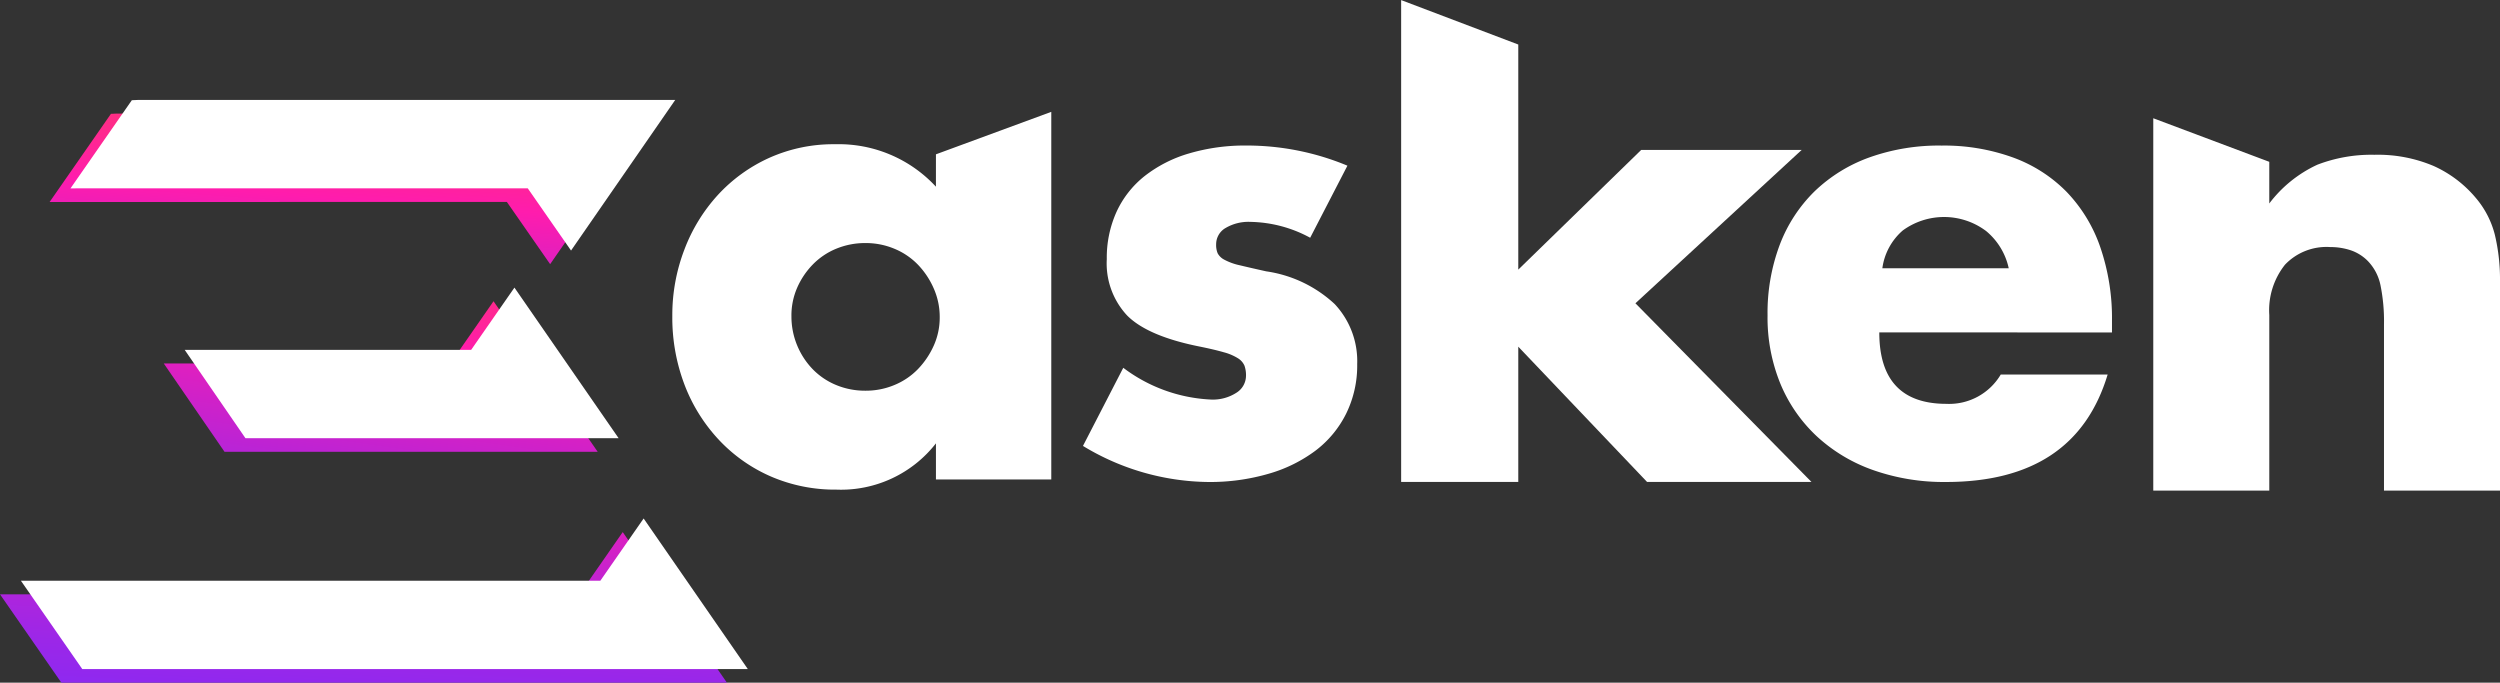 <svg xmlns="http://www.w3.org/2000/svg" xmlns:xlink="http://www.w3.org/1999/xlink" width="249.564" height="68.15" viewBox="0 0 249.564 68.15">
  <rect x="0" y="0" width="249.564" height="68.15" fill="#333333" stroke="none"/>
  <defs>
    <linearGradient id="linear-gradient" x1="-0.276" y1="2.995" x2="1.09" y2="-1.605" gradientUnits="objectBoundingBox">
      <stop offset="0" stop-color="#762cff"/>
      <stop offset="0.089" stop-color="#7a2bfc"/>
      <stop offset="0.18" stop-color="#862af5"/>
      <stop offset="0.272" stop-color="#9b27e8"/>
      <stop offset="0.365" stop-color="#b724d7"/>
      <stop offset="0.458" stop-color="#dc20c1"/>
      <stop offset="0.531" stop-color="#ff1cad"/>
      <stop offset="0.561" stop-color="#ff229d"/>
      <stop offset="0.632" stop-color="#ff3080"/>
      <stop offset="0.707" stop-color="#ff3a69"/>
      <stop offset="0.789" stop-color="#ff4259"/>
      <stop offset="0.879" stop-color="#ff4650"/>
      <stop offset="1" stop-color="#ff484d"/>
    </linearGradient>
    <linearGradient id="linear-gradient-2" x1="0.162" y1="2.076" x2="1.298" y2="-2.524" xlink:href="#linear-gradient"/>
    <linearGradient id="linear-gradient-3" x1="-0.352" y1="2.765" x2="1.552" y2="-1.835" xlink:href="#linear-gradient"/>
  </defs>
  <g id="Group_61" data-name="Group 61" transform="translate(66.218 -868.792)">
    <g id="Group_59" data-name="Group 59" transform="translate(0.895 868.792)">
      <path id="Path_3121" data-name="Path 3121" d="M-4.285,878.957l11.514-4.24v36.7H-4.285v-3.607a12.015,12.015,0,0,1-9.933,4.619,16.116,16.116,0,0,1-6.516-1.3,15.685,15.685,0,0,1-5.188-3.637,16.773,16.773,0,0,1-3.448-5.5,18.82,18.82,0,0,1-1.232-6.9,18.256,18.256,0,0,1,1.2-6.61,16.95,16.95,0,0,1,3.352-5.472,15.805,15.805,0,0,1,5.124-3.7,15.64,15.64,0,0,1,6.58-1.36,13.223,13.223,0,0,1,10.059,4.238Zm-14.425,16.132a7.524,7.524,0,0,0,.571,2.942,7.539,7.539,0,0,0,1.549,2.373,6.953,6.953,0,0,0,2.34,1.581,7.526,7.526,0,0,0,2.942.569,7.373,7.373,0,0,0,2.879-.569,6.953,6.953,0,0,0,2.34-1.581,8.185,8.185,0,0,0,1.581-2.34,6.819,6.819,0,0,0,.6-2.847,7.028,7.028,0,0,0-.6-2.877,8.06,8.06,0,0,0-1.581-2.372,6.954,6.954,0,0,0-2.34-1.583,7.4,7.4,0,0,0-2.879-.569,7.557,7.557,0,0,0-2.942.569,6.954,6.954,0,0,0-2.34,1.583,7.787,7.787,0,0,0-1.549,2.308A6.912,6.912,0,0,0-18.711,895.089Z" transform="translate(30.603 -863.552)" fill="#fff"/>
      <path id="Path_3122" data-name="Path 3122" d="M13.829,885.706a12.905,12.905,0,0,0-5.972-1.585,4.493,4.493,0,0,0-2.469.609,1.872,1.872,0,0,0-.946,1.645,2.139,2.139,0,0,0,.153.884,1.555,1.555,0,0,0,.671.641,5.854,5.854,0,0,0,1.523.55q1.006.243,2.653.609a12.68,12.68,0,0,1,6.827,3.26,8.321,8.321,0,0,1,2.254,6.006,10.859,10.859,0,0,1-1.1,4.935,10.486,10.486,0,0,1-3.049,3.688,14.415,14.415,0,0,1-4.692,2.316,20.873,20.873,0,0,1-6.034.823,24.526,24.526,0,0,1-12.5-3.6l4.023-7.8a15.7,15.7,0,0,0,8.778,3.172,4.329,4.329,0,0,0,2.5-.671,2.007,2.007,0,0,0,.974-1.707,2.842,2.842,0,0,0-.153-1.006,1.647,1.647,0,0,0-.639-.731,5.16,5.16,0,0,0-1.434-.609q-.944-.274-2.467-.581-5.122-1.034-7.163-3.077a7.611,7.611,0,0,1-2.041-5.638,11.1,11.1,0,0,1,.974-4.724,9.769,9.769,0,0,1,2.8-3.565,13.179,13.179,0,0,1,4.419-2.256A19.656,19.656,0,0,1,7.49,876.5a26.111,26.111,0,0,1,10.057,2.011Z" transform="translate(49.847 -861.972)" fill="#fff"/>
      <path id="Path_3123" data-name="Path 3123" d="M19.7,873.237v22.47l12.273-11.951H47.994l-16.6,15.311L48.965,916.9H32.555L19.7,903.4v13.5H8.007v-48.1Z" transform="translate(64.75 -868.792)" fill="#fff"/>
      <path id="Path_3124" data-name="Path 3124" d="M38.572,895.155q0,7.129,6.7,7.131a5.988,5.988,0,0,0,5.425-2.927H61.367q-3.231,10.73-16.151,10.728a21.236,21.236,0,0,1-7.253-1.187,16.214,16.214,0,0,1-5.64-3.384,15.068,15.068,0,0,1-3.626-5.242,17.451,17.451,0,0,1-1.28-6.825,19.329,19.329,0,0,1,1.217-7.04,14.833,14.833,0,0,1,3.475-5.335,15.389,15.389,0,0,1,5.455-3.381,20.617,20.617,0,0,1,7.223-1.189,20.19,20.19,0,0,1,7.132,1.189,14.416,14.416,0,0,1,5.363,3.443,14.989,14.989,0,0,1,3.352,5.516A21.842,21.842,0,0,1,61.8,894v1.159Zm12.921-6.4a6.637,6.637,0,0,0-2.256-3.718,6.992,6.992,0,0,0-8.32-.06,6.054,6.054,0,0,0-2.041,3.778Z" transform="translate(81.917 -861.972)" fill="#fff"/>
      <path id="Path_3125" data-name="Path 3125" d="M47.851,875.056l11.58,4.349v4.159a12.672,12.672,0,0,1,4.8-3.87,15.03,15.03,0,0,1,5.693-.991,14.253,14.253,0,0,1,5.917,1.119,11.794,11.794,0,0,1,4.191,3.168,9.141,9.141,0,0,1,1.92,3.71,19.348,19.348,0,0,1,.511,4.67v20.857H70.882v-16.57a18.027,18.027,0,0,0-.35-3.935,4.881,4.881,0,0,0-1.249-2.4,4.369,4.369,0,0,0-1.726-1.087,6.452,6.452,0,0,0-2.048-.32A5.718,5.718,0,0,0,61,889.675a7.3,7.3,0,0,0-1.568,5.022v17.529H47.851Z" transform="translate(99.988 -863.252)" fill="#fff"/>
    </g>
    <path id="Path_3126" data-name="Path 3126" d="M-17.944,883.63l4.32,6.212,10.4-15.033H-56.883l-.585.026-6.122,8.8Z" transform="translate(2.324 5.321)" fill="url(#linear-gradient)"/>
    <path id="Path_3127" data-name="Path 3127" d="M6.347,912.012l-10.4-15.033-4.32,6.213H-66.218l6.127,8.82Z" transform="translate(0 24.929)" fill="url(#linear-gradient-2)"/>
    <path id="Path_3128" data-name="Path 3128" d="M-14.222,899.783l-10.4-15.033-4.319,6.212h-28.6l6.068,8.821Z" transform="translate(7.671 14.113)" fill="url(#linear-gradient-3)"/>
    <g id="Group_60" data-name="Group 60" transform="translate(-64.132 878.77)">
      <path id="Path_3129" data-name="Path 3129" d="M-16.837,882.908l4.32,6.212,10.4-15.033H-55.776l-.585.026-6.122,8.8Z" transform="translate(67.435 -874.087)" fill="#fff"/>
      <path id="Path_3130" data-name="Path 3130" d="M7.454,911.291l-10.4-15.033-4.32,6.213H-65.111l6.127,8.82Z" transform="translate(65.111 -854.479)" fill="#fff"/>
      <path id="Path_3131" data-name="Path 3131" d="M-13.115,899.061l-10.4-15.033-4.319,6.212h-28.6l6.068,8.821Z" transform="translate(72.783 -865.295)" fill="#fff"/>
    </g>
  </g>
</svg>
